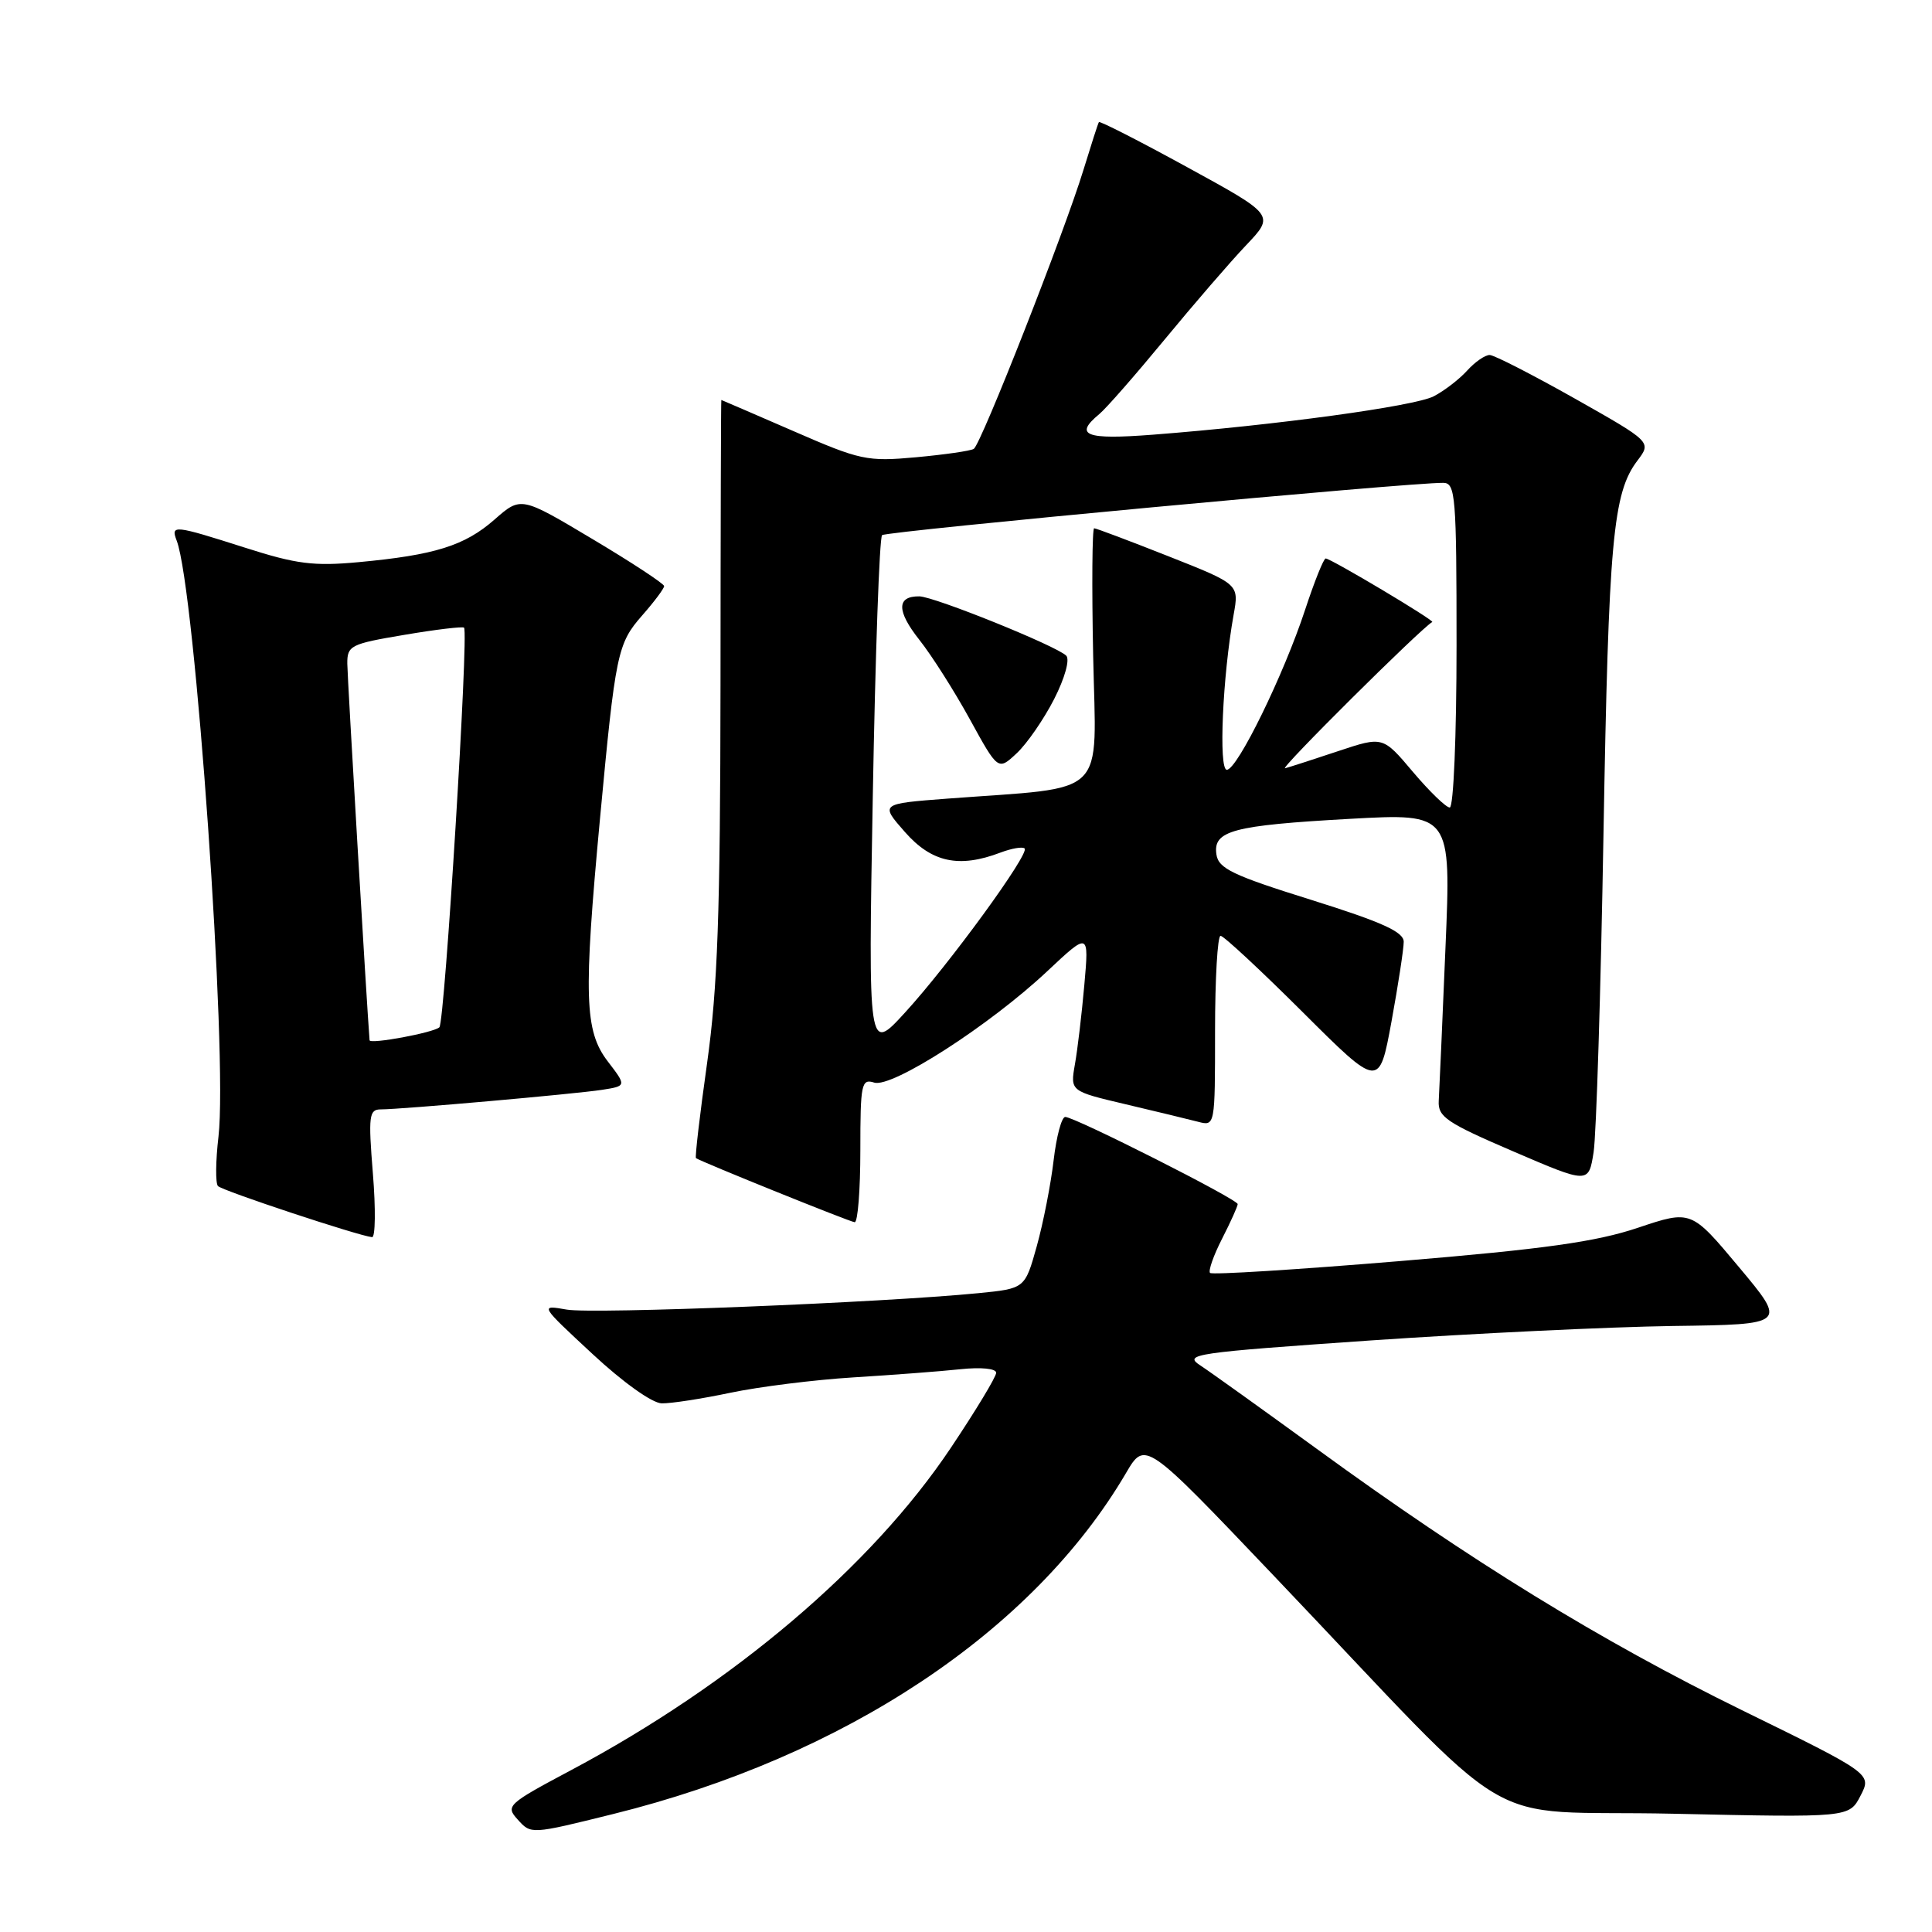 <?xml version="1.0" encoding="UTF-8" standalone="no"?>
<!DOCTYPE svg PUBLIC "-//W3C//DTD SVG 1.1//EN" "http://www.w3.org/Graphics/SVG/1.1/DTD/svg11.dtd" >
<svg xmlns="http://www.w3.org/2000/svg" xmlns:xlink="http://www.w3.org/1999/xlink" version="1.1" viewBox="0 0 256 256">
 <g >
 <path fill="currentColor"
d=" M 81.24 240.37 C 111.91 232.78 136.89 216.17 149.20 195.19 C 151.73 190.88 151.73 190.88 168.61 208.61 C 202.31 243.98 195.21 239.74 221.77 240.33 C 245.03 240.84 245.03 240.84 246.53 237.94 C 248.03 235.04 248.03 235.04 230.76 226.58 C 212.08 217.41 194.95 206.89 174.48 191.98 C 167.31 186.77 160.37 181.79 159.04 180.92 C 156.78 179.44 158.18 179.24 181.56 177.62 C 195.28 176.68 213.31 175.82 221.64 175.70 C 236.78 175.50 236.78 175.50 230.43 167.91 C 224.09 160.32 224.09 160.32 217.02 162.69 C 211.47 164.55 204.65 165.51 185.39 167.11 C 171.88 168.23 160.61 168.94 160.34 168.67 C 160.08 168.41 160.79 166.37 161.93 164.14 C 163.07 161.91 164.00 159.84 164.00 159.55 C 164.00 158.91 142.41 148.00 141.15 148.00 C 140.67 148.00 139.98 150.59 139.61 153.75 C 139.24 156.91 138.24 162.03 137.38 165.12 C 135.81 170.74 135.81 170.74 129.65 171.35 C 116.88 172.61 78.57 174.14 75.11 173.53 C 71.50 172.90 71.50 172.90 78.50 179.40 C 82.54 183.16 86.42 185.93 87.68 185.95 C 88.89 185.98 92.97 185.35 96.77 184.55 C 100.57 183.75 107.91 182.83 113.09 182.51 C 118.26 182.19 124.64 181.71 127.25 181.43 C 129.99 181.14 132.00 181.34 132.00 181.90 C 132.00 182.43 129.30 186.90 126.00 191.83 C 115.49 207.56 97.13 223.13 75.68 234.55 C 67.24 239.04 66.96 239.30 68.59 241.09 C 70.37 243.07 70.31 243.08 81.24 240.37 Z  M 49.41 155.50 C 48.79 147.84 48.90 147.00 50.46 147.00 C 53.14 147.00 76.11 144.97 79.76 144.41 C 83.03 143.90 83.03 143.90 80.51 140.61 C 77.45 136.59 77.31 132.01 79.50 108.50 C 81.56 86.49 81.81 85.29 85.10 81.54 C 86.70 79.72 88.00 77.98 88.00 77.66 C 88.00 77.35 83.73 74.54 78.51 71.43 C 69.03 65.77 69.03 65.77 65.53 68.84 C 61.58 72.31 57.62 73.55 47.50 74.49 C 41.58 75.04 39.27 74.75 32.50 72.58 C 23.03 69.56 22.60 69.51 23.41 71.63 C 25.86 78.01 30.20 139.90 28.95 150.60 C 28.57 153.84 28.54 156.80 28.88 157.16 C 29.46 157.78 47.52 163.76 49.30 163.93 C 49.74 163.97 49.79 160.18 49.41 155.50 Z  M 114.00 152.43 C 114.00 143.59 114.14 142.91 115.84 143.45 C 118.19 144.19 131.15 135.85 138.77 128.69 C 144.30 123.50 144.30 123.50 143.68 130.50 C 143.34 134.35 142.78 139.09 142.43 141.04 C 141.81 144.59 141.81 144.59 149.15 146.32 C 153.19 147.27 157.51 148.32 158.75 148.64 C 161.00 149.23 161.00 149.21 161.00 136.62 C 161.00 129.68 161.33 124.00 161.73 124.00 C 162.14 124.00 167.03 128.55 172.61 134.11 C 182.75 144.22 182.75 144.22 184.38 135.36 C 185.27 130.49 186.00 125.73 186.00 124.79 C 186.00 123.48 183.15 122.19 173.75 119.24 C 163.31 115.98 161.45 115.08 161.18 113.21 C 160.72 110.06 163.34 109.37 178.89 108.50 C 192.29 107.76 192.29 107.76 191.53 125.63 C 191.12 135.46 190.72 144.57 190.64 145.88 C 190.52 147.99 191.68 148.77 200.50 152.56 C 210.50 156.86 210.50 156.86 211.16 152.68 C 211.52 150.38 212.11 131.40 212.47 110.50 C 213.15 71.55 213.71 65.32 216.97 61.03 C 218.84 58.56 218.84 58.56 208.67 52.81 C 203.08 49.66 198.01 47.06 197.40 47.04 C 196.80 47.02 195.45 47.95 194.41 49.10 C 193.36 50.26 191.37 51.79 189.98 52.51 C 187.44 53.83 169.04 56.34 152.75 57.60 C 143.83 58.29 142.26 57.68 145.66 54.87 C 146.57 54.12 150.46 49.67 154.31 45.00 C 158.16 40.33 163.02 34.70 165.11 32.50 C 168.91 28.50 168.91 28.50 157.36 22.18 C 151.01 18.70 145.72 16.00 145.61 16.18 C 145.49 16.35 144.58 19.20 143.57 22.49 C 141.06 30.72 129.99 58.89 129.03 59.48 C 128.60 59.75 125.16 60.24 121.38 60.59 C 114.87 61.18 114.00 60.99 105.08 57.10 C 99.90 54.85 95.62 53.00 95.58 53.00 C 95.53 53.00 95.48 69.99 95.47 90.75 C 95.44 121.11 95.09 130.92 93.69 140.89 C 92.73 147.70 92.07 153.36 92.22 153.46 C 93.09 154.02 112.63 161.91 113.25 161.95 C 113.66 161.98 114.00 157.69 114.00 152.43 Z  M 48.97 137.84 C 48.60 133.23 46.03 89.75 46.02 87.95 C 46.00 85.54 46.44 85.32 53.59 84.12 C 57.76 83.41 61.32 82.99 61.49 83.17 C 62.12 83.82 58.93 135.46 58.22 136.12 C 57.45 136.84 49.02 138.40 48.97 137.84 Z  M 115.65 105.50 C 115.98 86.80 116.53 71.23 116.88 70.91 C 117.43 70.39 186.79 63.92 191.25 63.98 C 192.86 64.00 193.00 65.70 193.00 85.50 C 193.00 97.50 192.60 107.00 192.10 107.00 C 191.61 107.00 189.42 104.88 187.22 102.28 C 183.24 97.56 183.24 97.56 177.37 99.51 C 174.14 100.59 170.95 101.62 170.28 101.80 C 169.36 102.05 188.31 83.23 189.78 82.42 C 190.14 82.23 176.33 74.00 175.66 74.00 C 175.39 74.00 174.17 77.04 172.95 80.75 C 170.11 89.40 163.95 102.00 162.56 102.00 C 161.45 102.00 162.00 89.62 163.46 81.46 C 164.19 77.41 164.19 77.41 154.83 73.71 C 149.67 71.67 145.24 70.00 144.98 70.00 C 144.72 70.00 144.66 77.61 144.85 86.92 C 145.24 106.01 147.09 104.20 125.56 105.82 C 116.61 106.50 116.61 106.50 119.91 110.25 C 123.45 114.28 127.08 115.06 132.57 112.97 C 134.06 112.41 135.50 112.16 135.77 112.43 C 136.45 113.12 125.73 127.83 119.90 134.19 C 115.04 139.50 115.04 139.50 115.65 105.50 Z  M 139.68 92.63 C 141.11 89.82 141.78 87.38 141.28 86.88 C 139.98 85.58 123.78 79.04 121.81 79.02 C 118.79 78.99 118.80 80.96 121.81 84.77 C 123.44 86.82 126.45 91.56 128.51 95.31 C 132.25 102.12 132.25 102.12 134.72 99.81 C 136.08 98.54 138.31 95.31 139.68 92.63 Z "/>
</g>
</svg>